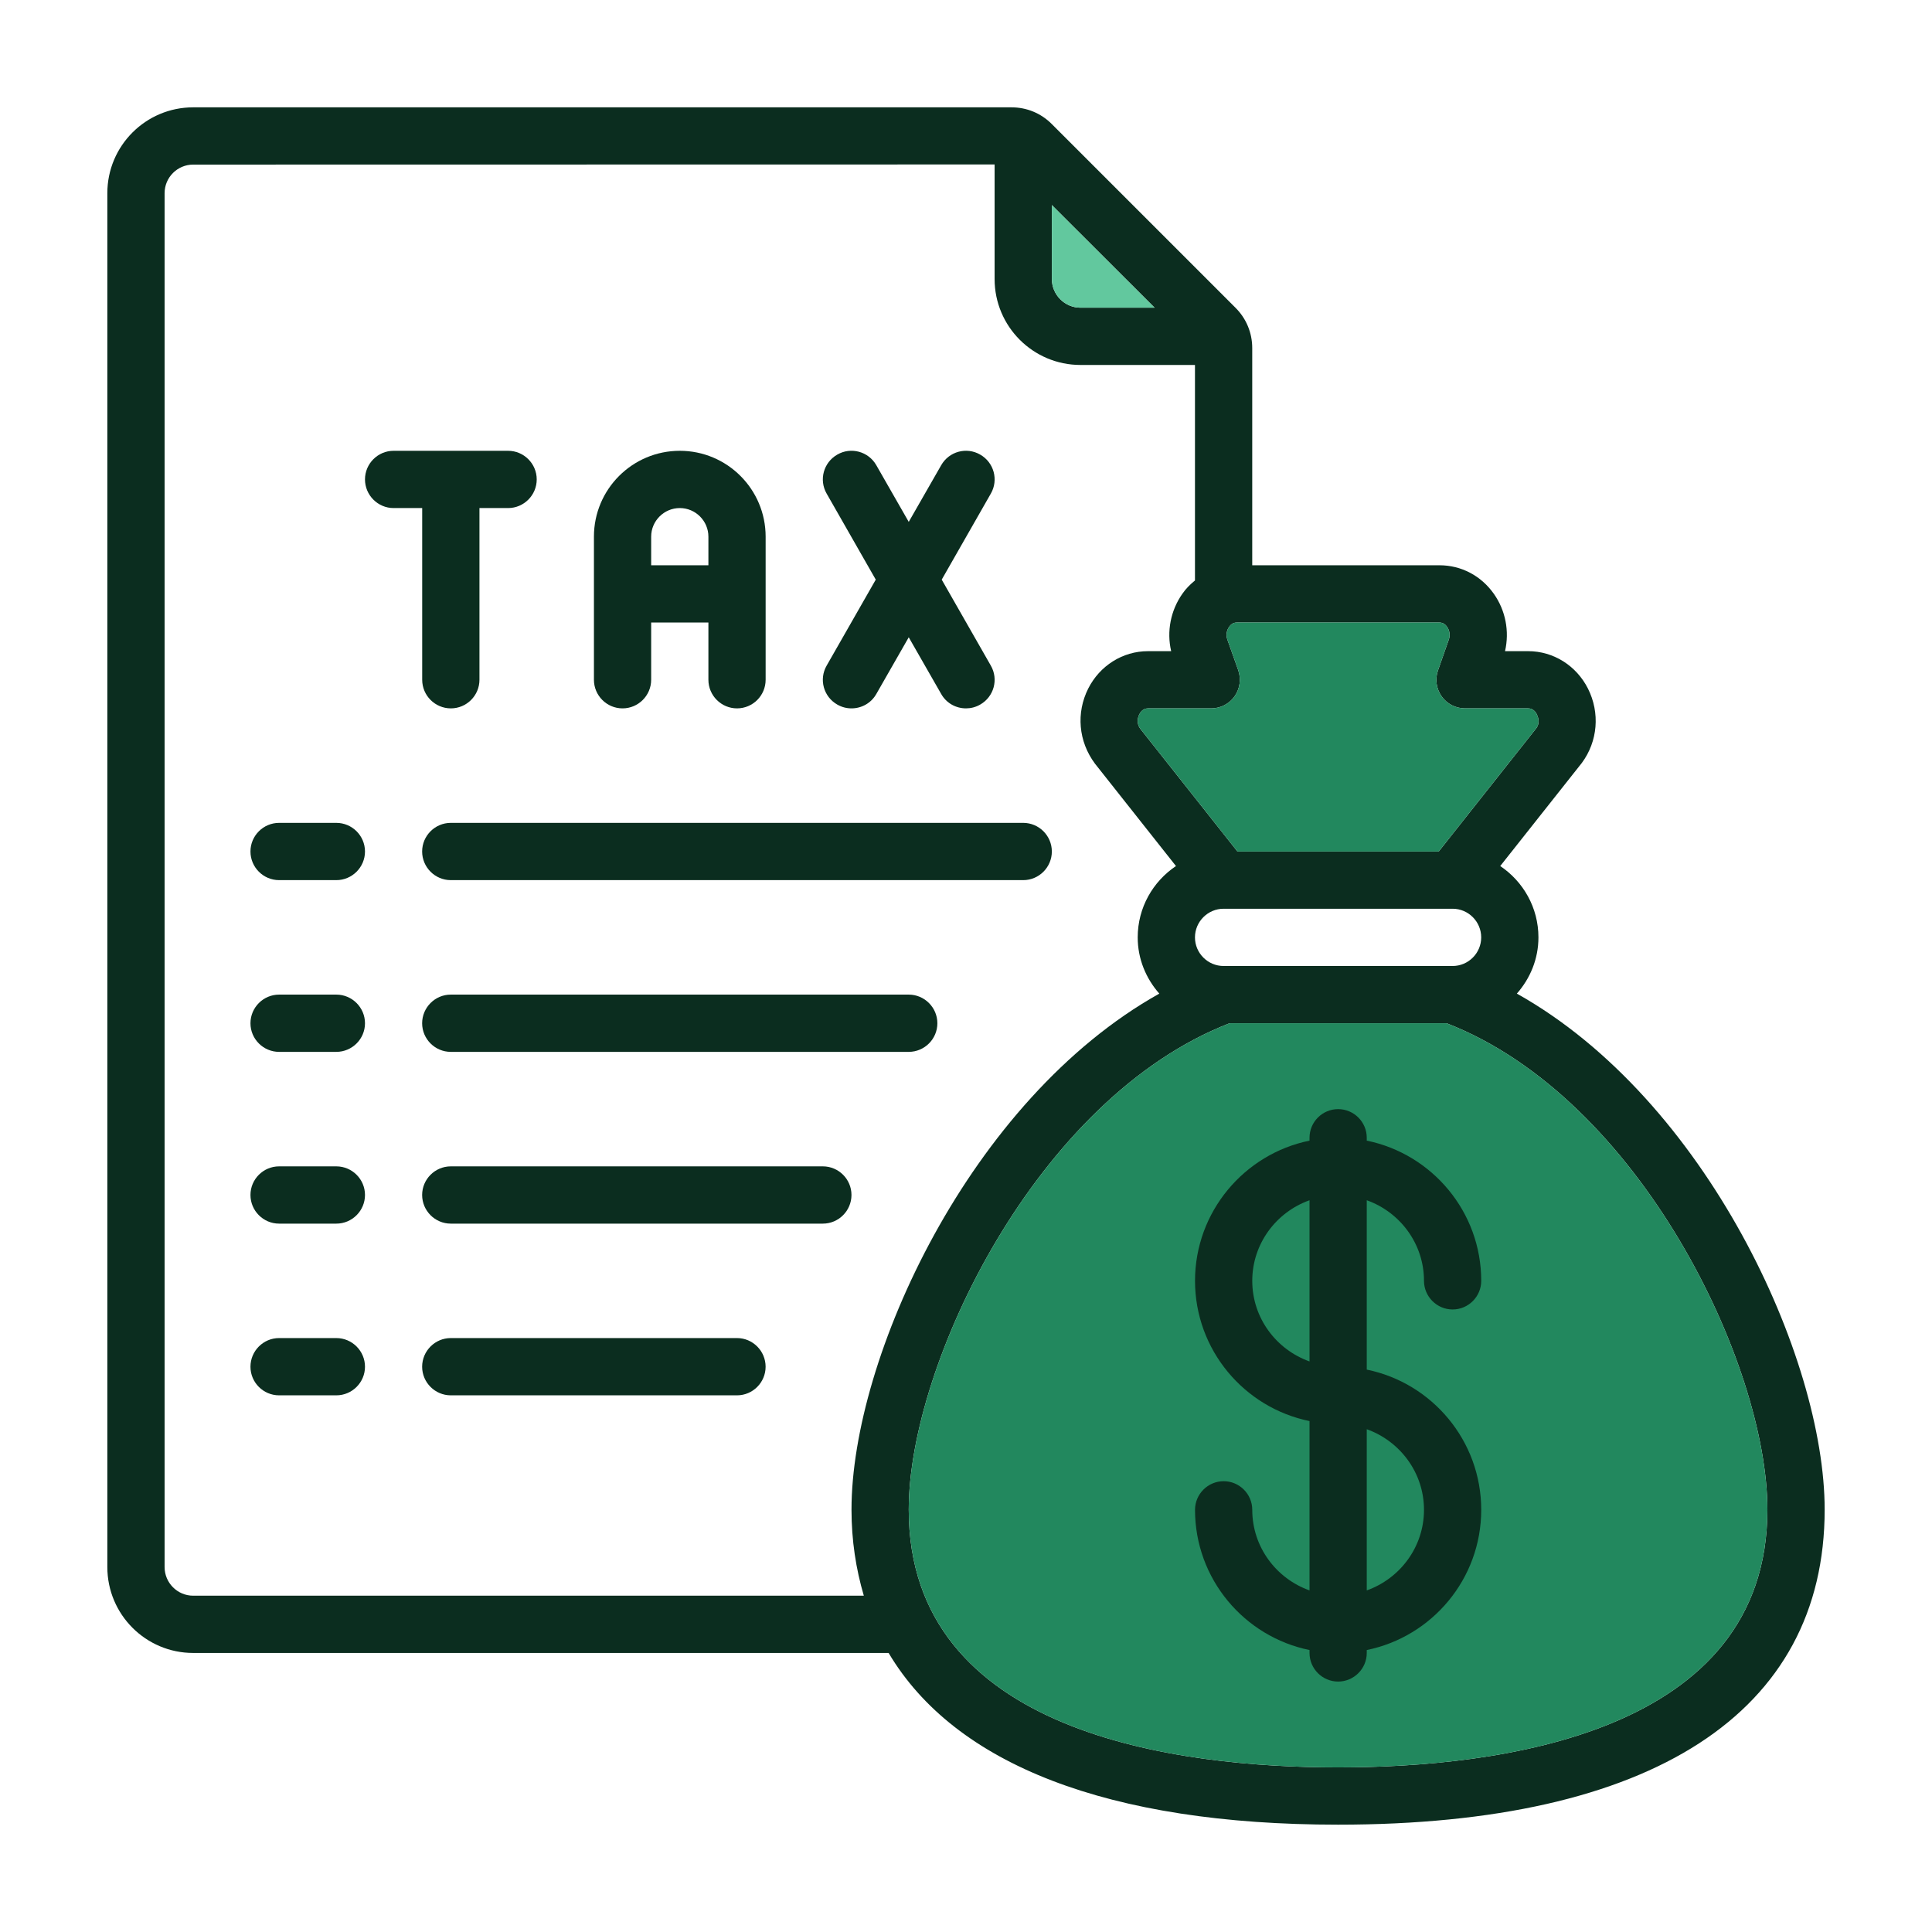 <svg width="72" height="72" viewBox="0 0 72 72" fill="none" xmlns="http://www.w3.org/2000/svg">
<g id="bill-taxes-to-pay">
<g id="Group 1171275126">
<g id="Group">
<g id="Vector">
<path d="M6.134 7.2C6.134 6.612 6.612 6.134 7.2 6.134L37.066 6.129V10.399C37.066 12.166 38.499 13.601 40.267 13.601H44.533V21.633C44.358 21.775 44.195 21.937 44.063 22.129C43.626 22.75 43.474 23.533 43.646 24.267H42.783C41.841 24.267 40.987 24.805 40.554 25.662C40.1 26.567 40.188 27.628 40.805 28.458L43.825 32.275C42.966 32.85 42.399 33.825 42.399 34.934C42.399 35.737 42.708 36.467 43.204 37.029C36.145 40.979 31.733 50.603 31.733 56.258C31.733 57.413 31.9 58.474 32.192 59.467H7.2C6.612 59.467 6.134 58.987 6.134 58.399V7.2ZM39.2 7.642L43.029 11.467H40.267C39.68 11.467 39.2 10.987 39.2 10.399V7.642ZM53.929 23.363C54.025 23.499 54.05 23.68 53.991 23.841L53.592 24.979C53.474 25.304 53.526 25.667 53.725 25.95C53.925 26.233 54.25 26.399 54.596 26.399H56.95C57.125 26.399 57.225 26.521 57.275 26.626C57.308 26.692 57.408 26.93 57.254 27.138L53.617 31.733H46.116L42.499 27.163C42.325 26.93 42.424 26.692 42.458 26.626C42.508 26.521 42.608 26.399 42.783 26.399H45.138C45.487 26.399 45.808 26.233 46.009 25.95C46.209 25.667 46.258 25.304 46.145 24.975L45.742 23.841C45.683 23.68 45.708 23.499 45.805 23.363C45.855 23.288 45.946 23.2 46.088 23.2H53.646C53.787 23.2 53.88 23.288 53.929 23.363ZM45.601 33.866H54.134C54.721 33.866 55.2 34.346 55.2 34.934C55.2 35.521 54.721 36 54.134 36H45.601C45.013 36 44.533 35.521 44.533 34.934C44.533 34.346 45.013 33.866 45.601 33.866ZM65.866 56.258C65.866 64.621 55.841 65.866 49.866 65.866C43.891 65.866 33.866 64.621 33.866 56.258C33.866 50.85 38.629 40.925 45.821 38.134H53.912C61.104 40.925 65.866 50.85 65.866 56.258ZM7.2 61.601H33.116C35.583 65.758 41.313 68 49.866 68C61.562 68 68 63.833 68 56.258C68 50.603 63.587 40.979 56.529 37.029C57.025 36.467 57.333 35.737 57.333 34.934C57.333 33.825 56.767 32.85 55.909 32.275L58.95 28.433C59.546 27.628 59.633 26.567 59.179 25.662C58.746 24.805 57.891 24.267 56.95 24.267H56.088C56.258 23.529 56.109 22.75 55.671 22.129C55.195 21.454 54.454 21.066 53.646 21.066H46.667V12.971C46.667 12.404 46.446 11.871 46.045 11.471L39.195 4.621C38.796 4.22 38.263 4 37.696 4H7.2C5.433 4 4 5.433 4 7.2V58.399C4 60.166 5.433 61.601 7.2 61.601Z" fill="#0B2D1F"/>
<path d="M39.2 7.642L43.029 11.467H40.267C39.68 11.467 39.2 10.987 39.2 10.399V7.642Z" fill="#62C89E"/>
<path d="M53.929 23.363C54.025 23.499 54.05 23.68 53.991 23.841L53.592 24.979C53.474 25.304 53.526 25.667 53.725 25.95C53.925 26.233 54.25 26.399 54.596 26.399H56.95C57.125 26.399 57.225 26.521 57.275 26.626C57.308 26.692 57.408 26.93 57.254 27.138L53.617 31.733H46.116L42.499 27.163C42.325 26.93 42.424 26.692 42.458 26.626C42.508 26.521 42.608 26.399 42.783 26.399H45.138C45.487 26.399 45.808 26.233 46.009 25.95C46.209 25.667 46.258 25.304 46.145 24.975L45.742 23.841C45.683 23.68 45.708 23.499 45.805 23.363C45.855 23.288 45.946 23.2 46.088 23.2H53.646C53.787 23.2 53.88 23.288 53.929 23.363Z" fill="#22885E"/>
<path d="M65.866 56.258C65.866 64.621 55.841 65.866 49.866 65.866C43.891 65.866 33.866 64.621 33.866 56.258C33.866 50.85 38.629 40.925 45.821 38.134H53.912C61.104 40.925 65.866 50.85 65.866 56.258Z" fill="#22885E"/>
</g>
</g>
<path id="Vector_2" d="M14.668 18.934H15.734V25.333C15.734 25.921 16.214 26.399 16.802 26.399C17.389 26.399 17.868 25.921 17.868 25.333V18.934H18.935C19.523 18.934 20.002 18.454 20.002 17.866C20.002 17.279 19.523 16.8 18.935 16.8H14.668C14.081 16.8 13.602 17.279 13.602 17.866C13.602 18.454 14.081 18.934 14.668 18.934Z" fill="#0B2D1F"/>
<path id="Vector_3" d="M25.334 18.934C25.921 18.934 26.4 19.413 26.4 20V21.066H24.267V20C24.267 19.413 24.746 18.934 25.334 18.934ZM23.2 26.399C23.787 26.399 24.267 25.921 24.267 25.333V23.2H26.4V25.333C26.4 25.921 26.88 26.399 27.467 26.399C28.055 26.399 28.533 25.921 28.533 25.333V20C28.533 18.233 27.1 16.8 25.334 16.8C23.567 16.8 22.134 18.233 22.134 20V25.333C22.134 25.921 22.613 26.399 23.2 26.399Z" fill="#0B2D1F"/>
<path id="Vector_4" d="M31.204 26.258C31.371 26.354 31.553 26.399 31.733 26.399C32.104 26.399 32.462 26.208 32.658 25.862L33.866 23.75L35.075 25.862C35.27 26.208 35.628 26.399 36 26.399C36.179 26.399 36.362 26.354 36.528 26.258C37.041 25.966 37.22 25.317 36.925 24.805L35.095 21.601L36.925 18.396C37.22 17.884 37.041 17.233 36.528 16.941C36.016 16.646 35.367 16.825 35.075 17.338L33.866 19.449L32.658 17.338C32.367 16.825 31.712 16.646 31.204 16.941C30.691 17.233 30.512 17.884 30.807 18.396L32.637 21.601L30.807 24.805C30.512 25.317 30.691 25.966 31.204 26.258Z" fill="#0B2D1F"/>
<path id="Vector_5" d="M10.401 32.8H12.534C13.122 32.8 13.602 32.32 13.602 31.733C13.602 31.145 13.122 30.666 12.534 30.666H10.401C9.813 30.666 9.334 31.145 9.334 31.733C9.334 32.32 9.813 32.8 10.401 32.8Z" fill="#0B2D1F"/>
<path id="Vector_6" d="M15.732 31.733C15.732 32.32 16.212 32.8 16.799 32.8H38.133C38.72 32.8 39.199 32.32 39.199 31.733C39.199 31.145 38.72 30.666 38.133 30.666H16.799C16.212 30.666 15.732 31.145 15.732 31.733Z" fill="#0B2D1F"/>
<path id="Vector_7" d="M10.401 39.2H12.534C13.122 39.2 13.602 38.721 13.602 38.134C13.602 37.547 13.122 37.066 12.534 37.066H10.401C9.813 37.066 9.334 37.547 9.334 38.134C9.334 38.721 9.813 39.2 10.401 39.2Z" fill="#0B2D1F"/>
<path id="Vector_8" d="M33.866 37.066H16.799C16.212 37.066 15.732 37.547 15.732 38.134C15.732 38.721 16.212 39.2 16.799 39.2H33.866C34.453 39.2 34.933 38.721 34.933 38.134C34.933 37.547 34.453 37.066 33.866 37.066Z" fill="#0B2D1F"/>
<path id="Vector_9" d="M10.401 45.601H12.534C13.122 45.601 13.602 45.121 13.602 44.533C13.602 43.946 13.122 43.467 12.534 43.467H10.401C9.813 43.467 9.334 43.946 9.334 44.533C9.334 45.121 9.813 45.601 10.401 45.601Z" fill="#0B2D1F"/>
<path id="Vector_10" d="M30.666 43.467H16.799C16.212 43.467 15.732 43.946 15.732 44.533C15.732 45.121 16.212 45.601 16.799 45.601H30.666C31.253 45.601 31.732 45.121 31.732 44.533C31.732 43.946 31.253 43.467 30.666 43.467Z" fill="#0B2D1F"/>
<path id="Vector_11" d="M10.401 52H12.534C13.122 52 13.602 51.521 13.602 50.934C13.602 50.346 13.122 49.866 12.534 49.866H10.401C9.813 49.866 9.334 50.346 9.334 50.934C9.334 51.521 9.813 52 10.401 52Z" fill="#0B2D1F"/>
<path id="Vector_12" d="M27.466 49.866H16.799C16.212 49.866 15.732 50.346 15.732 50.934C15.732 51.521 16.212 52 16.799 52H27.466C28.053 52 28.532 51.521 28.532 50.934C28.532 50.346 28.053 49.866 27.466 49.866Z" fill="#0B2D1F"/>
<path id="Vector_13" d="M53.068 56.267C53.068 57.654 52.172 58.83 50.935 59.27V53.263C52.172 53.705 53.068 54.88 53.068 56.267ZM46.668 47.733C46.668 46.347 47.564 45.17 48.802 44.73V50.737C47.564 50.295 46.668 49.121 46.668 47.733ZM53.068 47.733C53.068 48.32 53.548 48.8 54.135 48.8C54.723 48.8 55.201 48.32 55.201 47.733C55.201 45.159 53.369 43.005 50.935 42.508V42.4C50.935 41.812 50.455 41.334 49.868 41.334C49.281 41.334 48.802 41.812 48.802 42.4V42.508C46.369 43.005 44.535 45.159 44.535 47.733C44.535 50.309 46.369 52.463 48.802 52.959V59.27C47.564 58.83 46.668 57.654 46.668 56.267C46.668 55.68 46.19 55.2 45.602 55.2C45.015 55.2 44.535 55.68 44.535 56.267C44.535 58.842 46.369 60.996 48.802 61.492V61.601C48.802 62.188 49.281 62.667 49.868 62.667C50.455 62.667 50.935 62.188 50.935 61.601V61.492C53.369 60.996 55.201 58.842 55.201 56.267C55.201 53.692 53.369 51.538 50.935 51.041V44.73C52.172 45.17 53.068 46.347 53.068 47.733Z" fill="#0B2D1F"/>
</g>
</g>
</svg>
